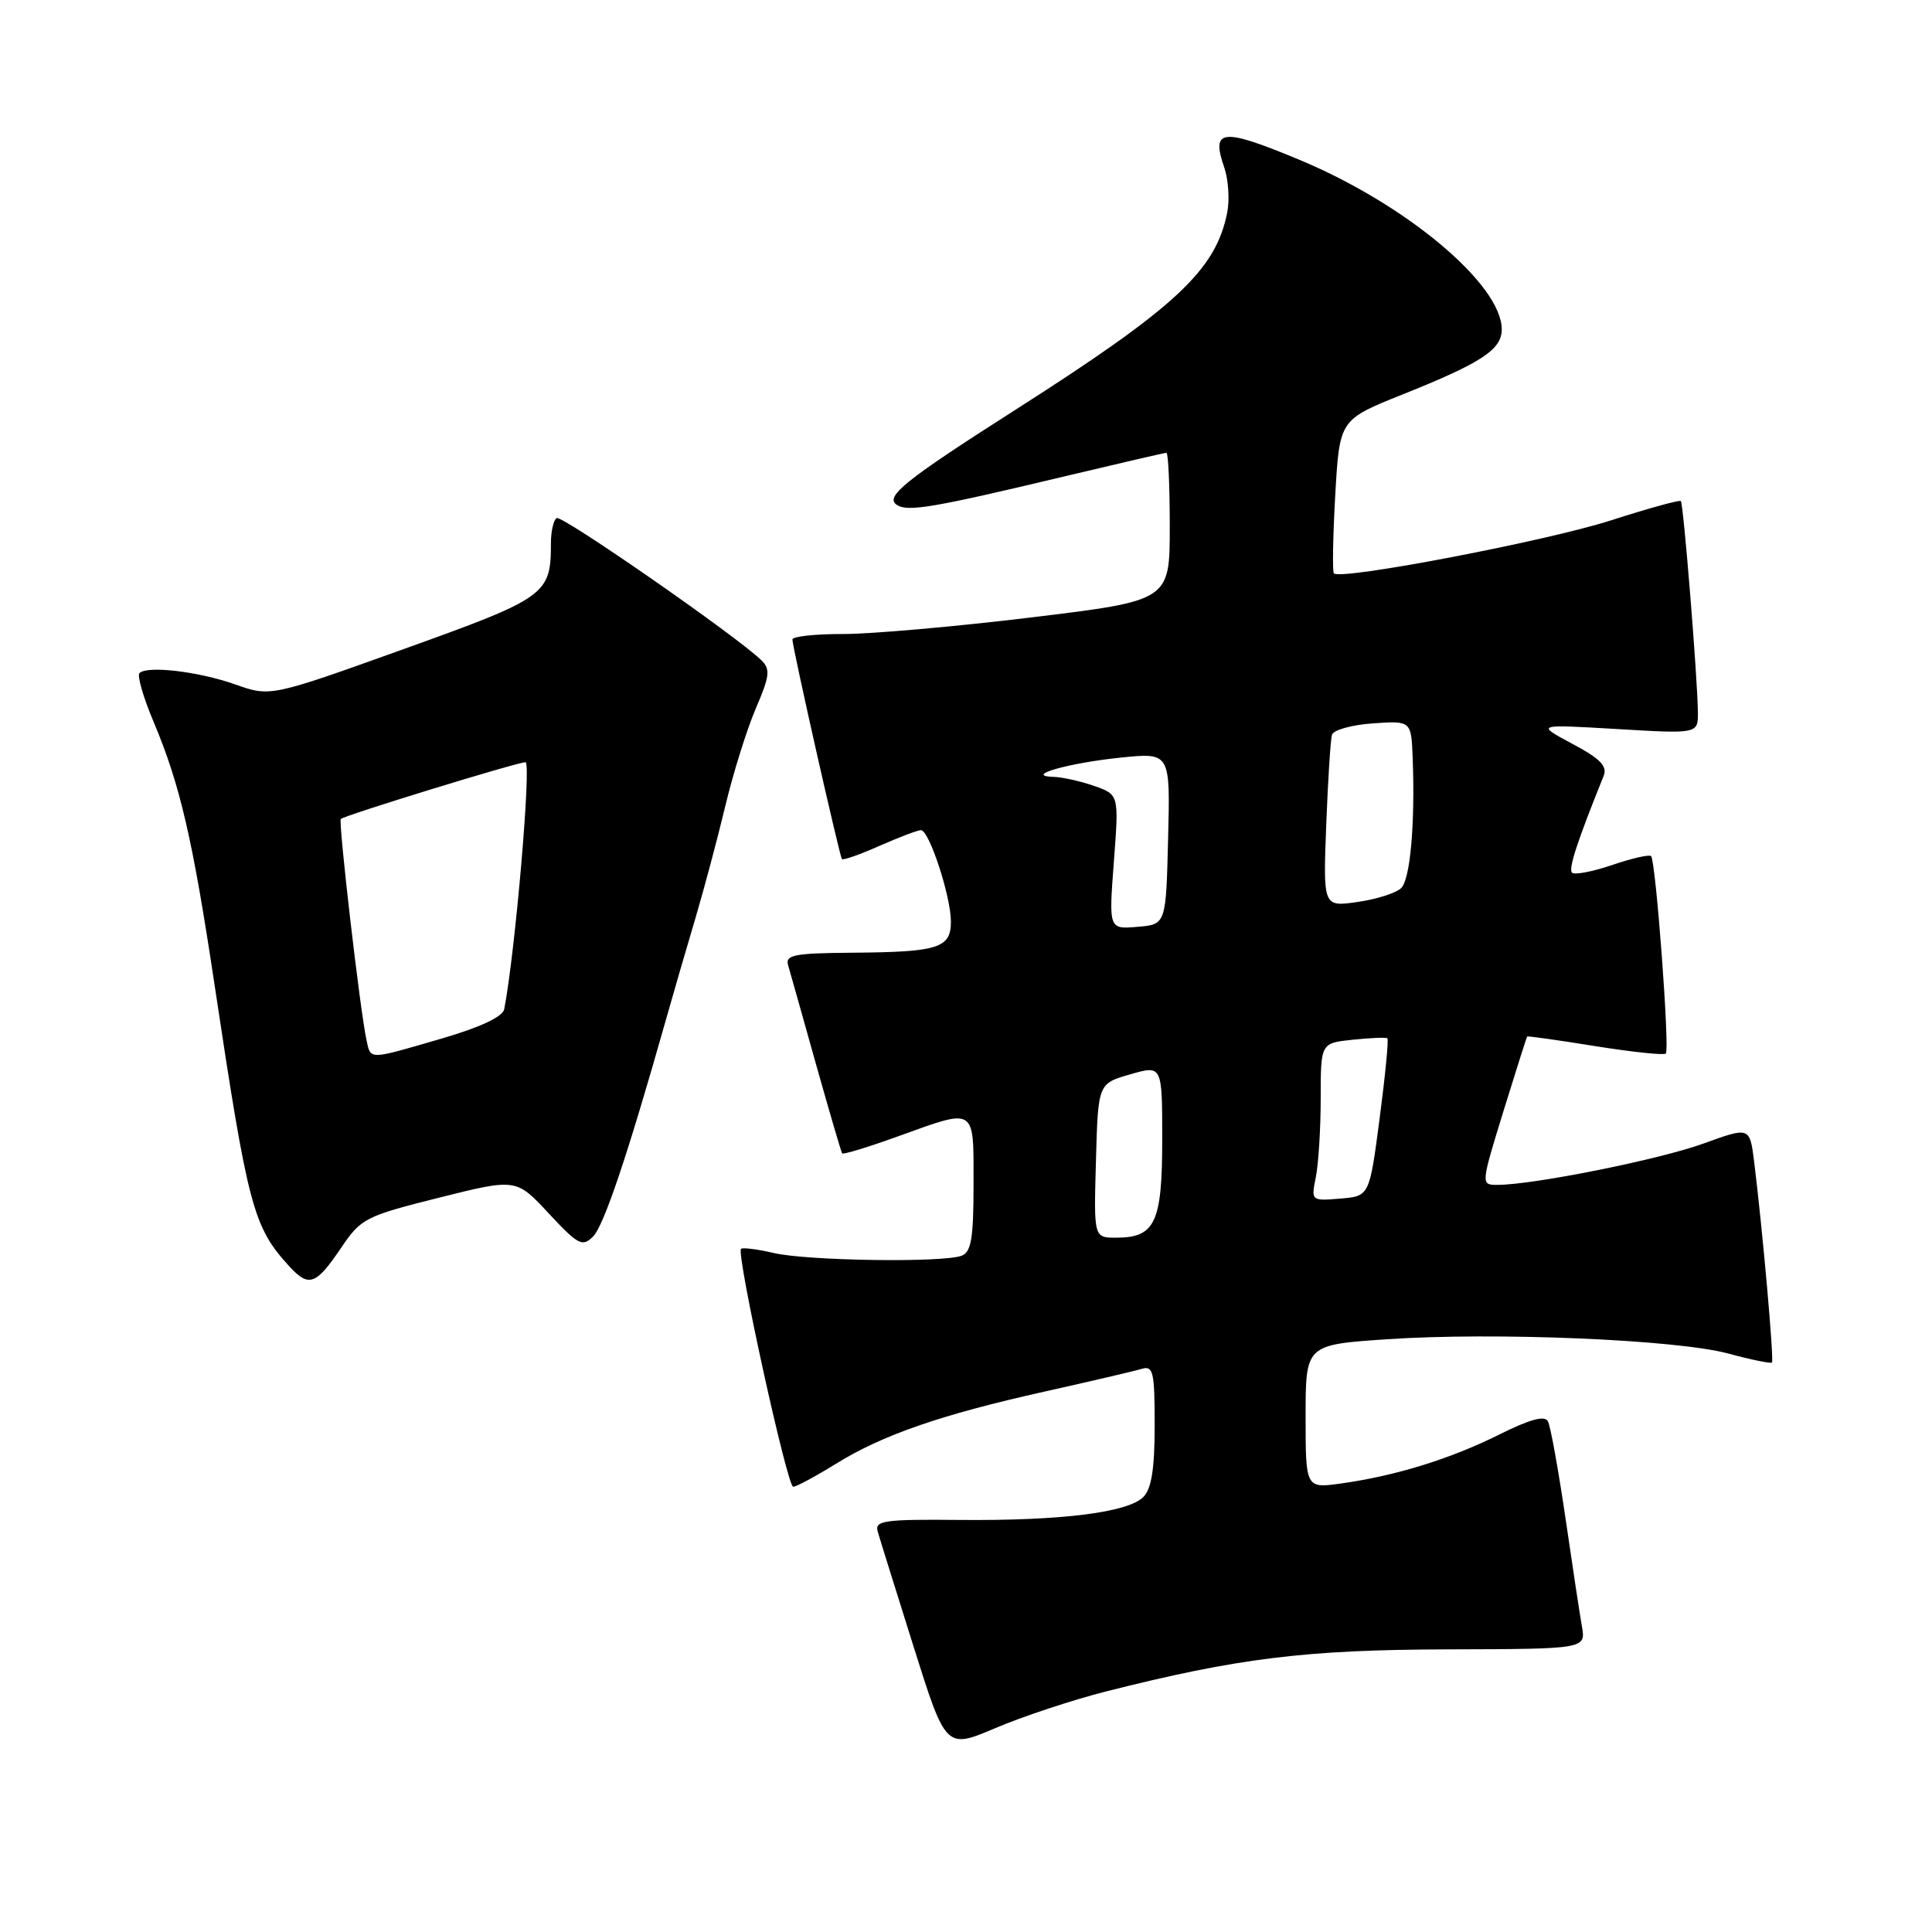 <?xml version="1.0" encoding="UTF-8" standalone="no"?>
<!DOCTYPE svg PUBLIC "-//W3C//DTD SVG 1.1//EN" "http://www.w3.org/Graphics/SVG/1.1/DTD/svg11.dtd" >
<svg xmlns="http://www.w3.org/2000/svg" xmlns:xlink="http://www.w3.org/1999/xlink" version="1.1" viewBox="0 0 256 256">
 <g >
 <path fill="currentColor"
d=" M 146.50 224.14 C 164.04 219.70 172.98 218.60 191.81 218.55 C 210.13 218.50 210.13 218.50 209.61 215.50 C 209.32 213.85 208.33 207.32 207.41 201.00 C 206.48 194.68 205.45 188.98 205.11 188.34 C 204.69 187.52 202.72 188.06 198.65 190.09 C 192.17 193.32 184.95 195.55 177.75 196.56 C 173.00 197.23 173.00 197.23 173.00 187.71 C 173.00 178.19 173.00 178.19 183.75 177.46 C 198.00 176.49 222.14 177.50 229.00 179.35 C 232.02 180.17 234.63 180.70 234.79 180.54 C 235.09 180.25 233.54 162.86 232.43 153.90 C 231.85 149.30 231.85 149.30 225.68 151.54 C 219.80 153.66 203.16 157.00 198.43 157.00 C 196.21 157.00 196.21 157.00 199.21 147.25 C 200.87 141.89 202.28 137.43 202.36 137.34 C 202.44 137.26 206.50 137.83 211.39 138.62 C 216.29 139.40 220.49 139.85 220.73 139.60 C 221.27 139.07 219.40 114.07 218.78 113.44 C 218.54 113.20 216.21 113.73 213.62 114.62 C 211.02 115.50 208.63 115.96 208.30 115.63 C 207.80 115.13 208.98 111.52 212.49 102.81 C 213.01 101.52 212.04 100.52 208.33 98.55 C 203.50 95.97 203.50 95.97 214.25 96.60 C 225.00 97.24 225.00 97.24 224.98 94.37 C 224.94 89.98 223.07 66.73 222.72 66.39 C 222.55 66.22 218.38 67.37 213.46 68.95 C 204.85 71.72 177.50 76.94 176.74 75.97 C 176.54 75.71 176.62 71.02 176.93 65.55 C 177.50 55.61 177.50 55.61 185.84 52.27 C 196.34 48.07 199.00 46.32 198.99 43.63 C 198.97 37.66 186.26 27.02 172.12 21.15 C 161.91 16.90 160.43 17.06 162.22 22.19 C 162.77 23.79 162.95 26.49 162.61 28.18 C 161.09 35.82 155.80 40.74 134.50 54.33 C 119.79 63.72 117.14 65.85 118.88 66.93 C 120.36 67.84 123.77 67.25 141.31 63.06 C 148.36 61.38 154.32 60.00 154.56 60.00 C 154.80 60.00 155.00 64.41 155.00 69.79 C 155.00 79.58 155.00 79.58 136.75 81.80 C 126.71 83.02 115.46 84.01 111.75 84.01 C 108.04 84.00 105.00 84.33 105.00 84.74 C 105.00 85.78 111.24 113.43 111.56 113.83 C 111.71 114.02 113.95 113.23 116.54 112.08 C 119.13 110.94 121.60 110.00 122.03 110.00 C 123.12 110.00 126.00 118.78 126.00 122.11 C 126.00 125.63 124.37 126.15 112.93 126.24 C 105.21 126.30 104.03 126.53 104.43 127.90 C 104.69 128.78 106.35 134.68 108.12 141.00 C 109.90 147.32 111.46 152.65 111.59 152.83 C 111.72 153.01 115.04 152.00 118.97 150.58 C 129.40 146.82 129.00 146.56 129.00 156.89 C 129.00 164.08 128.70 165.90 127.42 166.39 C 124.98 167.33 106.99 167.07 102.53 166.03 C 100.34 165.52 98.39 165.28 98.19 165.48 C 97.54 166.13 104.31 197.00 105.10 197.00 C 105.52 197.00 108.03 195.65 110.68 194.01 C 116.89 190.15 124.65 187.46 138.42 184.39 C 144.51 183.03 150.29 181.68 151.25 181.39 C 152.81 180.92 153.00 181.71 153.00 188.86 C 153.00 194.63 152.58 197.27 151.50 198.36 C 149.44 200.42 140.63 201.52 127.17 201.40 C 117.22 201.30 115.90 201.49 116.29 202.90 C 116.54 203.78 118.68 210.64 121.04 218.14 C 125.33 231.77 125.33 231.77 131.92 228.97 C 135.54 227.43 142.10 225.26 146.50 224.14 Z  M 45.23 165.30 C 47.83 161.45 48.43 161.14 58.17 158.70 C 68.39 156.14 68.39 156.14 72.70 160.77 C 76.61 164.97 77.17 165.26 78.58 163.85 C 80.01 162.42 83.14 153.13 88.13 135.50 C 89.22 131.65 91.04 125.37 92.18 121.55 C 93.31 117.73 95.09 111.06 96.12 106.74 C 97.16 102.41 98.97 96.62 100.15 93.87 C 101.99 89.59 102.10 88.68 100.90 87.50 C 97.68 84.34 74.46 68.21 73.76 68.65 C 73.34 68.91 73.00 70.41 73.00 71.99 C 73.00 78.79 72.40 79.22 53.51 86.00 C 35.84 92.34 35.84 92.34 31.17 90.69 C 26.30 88.97 19.50 88.17 18.48 89.19 C 18.15 89.52 18.99 92.42 20.35 95.64 C 23.87 104.00 25.53 111.18 28.43 130.50 C 32.86 159.97 33.55 162.56 38.31 167.77 C 40.93 170.63 41.85 170.30 45.23 165.30 Z  M 145.22 153.79 C 145.50 143.58 145.50 143.58 149.75 142.36 C 154.00 141.13 154.00 141.13 154.00 150.99 C 154.00 162.01 153.07 164.00 147.89 164.00 C 144.93 164.00 144.93 164.00 145.22 153.79 Z  M 174.36 155.94 C 174.71 154.19 175.00 149.48 175.00 145.48 C 175.00 138.21 175.00 138.21 179.25 137.77 C 181.59 137.52 183.65 137.44 183.83 137.58 C 184.02 137.72 183.56 142.48 182.81 148.17 C 181.46 158.50 181.46 158.50 177.59 158.82 C 173.73 159.14 173.72 159.13 174.36 155.94 Z  M 147.59 114.21 C 148.27 105.29 148.27 105.29 144.98 104.14 C 143.18 103.51 140.76 102.97 139.60 102.94 C 135.54 102.81 141.54 101.10 148.55 100.38 C 155.07 99.72 155.07 99.72 154.78 111.11 C 154.50 122.50 154.50 122.50 150.71 122.81 C 146.92 123.13 146.92 123.13 147.59 114.21 Z  M 175.73 109.34 C 175.96 103.38 176.30 97.98 176.50 97.35 C 176.70 96.72 179.14 96.04 181.93 95.85 C 187.00 95.50 187.00 95.50 187.19 100.50 C 187.51 109.21 186.87 116.46 185.67 117.67 C 185.02 118.32 182.43 119.15 179.91 119.51 C 175.32 120.18 175.32 120.18 175.73 109.34 Z  M 48.55 137.75 C 47.70 133.80 44.81 108.86 45.16 108.52 C 45.69 108.02 68.53 101.00 69.63 101.00 C 70.44 101.00 68.24 126.45 66.81 133.73 C 66.61 134.73 63.62 136.13 58.50 137.62 C 48.68 140.48 49.14 140.48 48.55 137.75 Z "/>
</g>
</svg>
